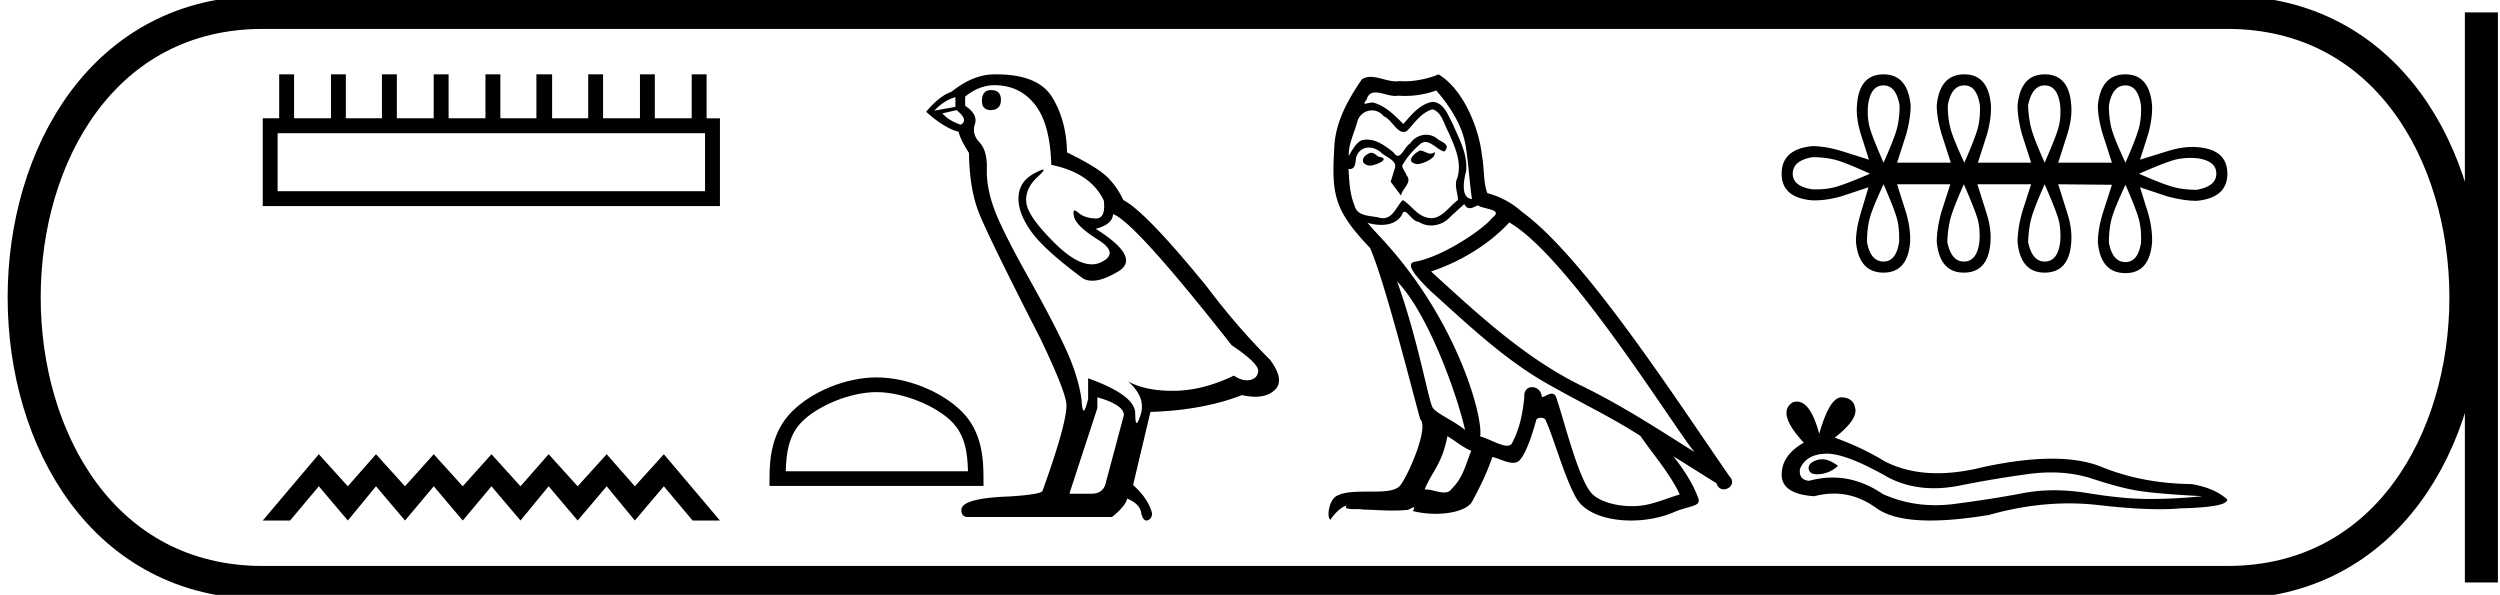 <svg xmlns="http://www.w3.org/2000/svg" width="75.646" height="18"><path d="M21.333 4.03v1.756H8.4V4.03zM8.448 2.25v1.329H7.95v2.657h13.834V3.58h-.404V2.25h-.45v1.329h-1.116V2.25h-.45v1.329h-1.116V2.25h-.45v1.329h-1.092V2.25h-.475v1.329H15.14V2.25h-.451v1.329h-1.115V2.25h-.451v1.329h-1.115V2.25h-.451v1.329h-1.092V2.25h-.45v1.329H8.898V2.25zm1.199 11.494L7.95 15.75h.828l.869-1.036.877 1.036.853-1.036.878 1.036.87-1.036.877 1.036.869-1.036.878 1.036.852-1.036.878 1.036.878-1.036.852 1.036.878-1.036.87 1.036h.827l-1.697-2.006-.878.97-.852-.97-.878.97-.878-.97-.852.97-.878-.97-.87.97-.877-.97-.87.97-.877-.97-.853.97-.877-.97zm16.874-1.879c.797 0 1.794.41 2.276.892.422.422.477.982.493 1.502h-5.514c.016-.52.071-1.08.493-1.502.483-.482 1.456-.892 2.252-.892zm0-.445c-.944 0-1.961.436-2.557 1.032-.611.611-.68 1.416-.68 2.018v.234h6.475v-.234c0-.602-.046-1.407-.657-2.018-.596-.596-1.636-1.032-2.58-1.032z"/><path d="M29.99 2.726q-.278 0-.278.328 0 .278.279.278.295-.016.295-.311t-.295-.295zm-1.081.213v.295l-.64.115q.296-.312.64-.41zm.033.393q.377.295.13.443-.376-.131-.557-.344l.427-.099zm1.147-.754q.77 0 1.23.59.459.59.491 1.82 1.197.246 1.59 1.082.064.542-.243.542l-.019-.001q-.328-.016-.516-.18-.069-.06-.104-.06-.06 0-.019.183.066.287.721.696.656.41.107.68-.136.068-.29.068-.467 0-1.095-.616-.836-.82-.886-1.246-.049-.427.345-.787.234-.215.16-.215-.05 0-.242.1-.476.246-.5.721-.025.476.377 1.041.401.566 1.582 1.435.12.063.273.063.324 0 .792-.285.689-.418-.688-1.286.508-.132.524-.443.64.213 3.59 3.967.787.525.804.77-.017.23-.246.28-.05.01-.1.01-.186 0-.392-.142-.918.443-1.779.46h-.09q-.8 0-1.328-.28.541.476.377 1-.08.255-.12.255-.044 0-.044-.287 0-.558-1.426-1.066v.623q-.084.353-.133.353-.048 0-.064-.32-.098-.705-.467-1.517-.369-.811-1.172-2.245-.803-1.435-1.024-2.066-.222-.631-.205-1.172.016-.541-.222-.795-.237-.254-.14-.55.1-.295-.294-.557v-.278q.426-.345.885-.345zm3.115 9.443q.803.23.803.54l-.54 2.017q-.066.361-.443.361h-.656v-.033l.836-2.557v-.328zM30.148 2.25h-.059q-.64 0-1.295.525-.377.131-.77.607.54.491.983.606.05.23.312.64.016 1.081.295 1.795.278.713 1.869 3.827.786 1.64.786 2.017 0 .574-.72 2.574 0 .114-.984.18-1.476.05-1.476.41 0 .213.197.213h4.36q.41-.328.46-.558.393.164.426.443.055.221.157.221.019 0 .04-.008.13-.049.13-.213-.114-.443-.573-.852l.524-2.213q1.59-.05 2.771-.509.219.05.4.05.365 0 .584-.197.327-.295-.132-.918-1-1-1.901-2.197-1.853-2.279-2.541-2.64-.23-.475-.55-.753-.32-.28-1.155-.689-.017-.967-.451-1.672-.425-.689-1.687-.689zm12.817 2.304c-.203.097-.45.367-.076.412.18-.007.593-.195.518-.367a.166.166 0 0 1-.118.05c-.106 0-.215-.095-.324-.095zm-1.479.067c-.247.06-.375.33-.06.39l.017.001c.181 0 .676-.22.268-.27-.067-.046-.135-.12-.225-.12zm1.974-1.883c.442.517.833 1.118.908 1.808.075.495.097.99.172 1.478-.352-.03-.247-.577-.18-.84.06-.518-.217-.998-.413-1.456-.135-.247-.262-.638-.607-.645-.383.067-.63.39-.878.668-.255-.255-.525-.533-.878-.638a.177.177 0 0 0-.061-.01c-.08 0-.172.035-.214.035-.037 0-.037-.026.042-.123.048-.168.147-.218.27-.218.178 0 .406.106.599.106a.42.42 0 0 0 .084-.008 2.801 2.801 0 0 0 1.156-.158zm-.12.57c.292.075.36.48.502.72.18.42.398.878.256 1.351-.113.225.03.51.015.675-.25.176-.47.547-.803.547a.474.474 0 0 1-.113-.014c-.33-.067-.495-.383-.75-.533-.185.178-.294.548-.598.548a.464.464 0 0 1-.138-.022c-.277-.06-.645-.03-.727-.368-.143-.345-.158-.728-.18-1.103a.243.243 0 0 0 .045.005c.152 0 .166-.177.18-.328.058-.22.215-.321.39-.321.118 0 .244.046.352.134.128.142.518.255.436.48-.038.135-.083.277-.128.42l.315.42c.03-.217.353-.397.165-.615-.03-.098-.142-.225-.127-.3.135-.24.315-.45.525-.63a.241.241 0 0 1 .172-.077c.201 0 .403.263.578.287.173-.188-.015-.263-.187-.36a.526.526 0 0 0-.365-.147.602.602 0 0 0-.49.266c-.143.086-.242.371-.368.371-.039 0-.081-.028-.128-.1-.229-.184-.504-.39-.804-.39a.642.642 0 0 0-.134.014c-.212.044-.403.474-.42.474-.008-.353.158-.669.255-1.014a.459.459 0 0 1 .447-.357c.13 0 .261.055.356.177.223.083.387.475.597.475a.2.2 0 0 0 .116-.04c.232-.247.42-.54.758-.645zm-1.066 5.207c.953.983 1.831 3.475 2.056 4.495-.368-.3-.87-.495-.983-.683-.12-.195-.45-2.093-1.073-3.812zm3.392-1.785c1.8 1.035 4.937 6.13 5.605 6.948-1.126-.713-2.236-1.433-3.444-2.019-1.696-.832-3.144-2.183-4.525-3.444 1.14-.382 1.959-1.028 2.364-1.485zm-1.869 6.468c.24.142.458.337.72.442-.157.39-.254.826-.577 1.133-.06.098-.147.129-.246.129-.17 0-.378-.092-.551-.092a.44.44 0 0 0-.036.001c.21-.525.525-.758.69-1.613zm.51-7.024c.046.094.104.125.166.125.08 0 .167-.053.24-.087.18.127.803.112.435.383-.233.315-1.476 1.174-2.34 1.326-.372.065.254.655.457.865 1.17 1.05 2.318 2.16 3.721 2.918.878.496 1.801.938 2.65 1.486.404.585.885 1.126 1.192 1.771-.307.09-.608.218-.923.293a2.168 2.168 0 0 1-.527.061c-.495 0-.994-.147-1.214-.384-.405-.428-.847-2.251-1.08-2.919-.033-.075-.08-.1-.13-.1-.102 0-.22.099-.278.099-.012 0-.021-.004-.027-.014a.293.293 0 0 0-.29-.282c-.132 0-.254.096-.235.297-.046.473-.136.946-.36 1.373-.028.073-.086.101-.162.101-.213 0-.57-.22-.814-.28.097-.579-.69-3.535-3.002-6.011-.08-.088-.433-.459-.402-.459.004 0 .013.005.027.016.119.031.252.052.384.052.253 0 .501-.078.63-.314.019-.06.043-.082.072-.082.103 0 .258.3.422.3a.69.69 0 0 0 .386.115.79.79 0 0 0 .582-.266c.143-.128.278-.255.42-.383zm-.78-3.924c-.236.105-.649.21-1.02.21-.053 0-.106-.003-.158-.007a.603.603 0 0 1-.107.009c-.252 0-.524-.136-.769-.136a.466.466 0 0 0-.264.074c-.413.6-.788 1.268-.833 2.011-.083 1.426-.045 1.92 1.08 3.091.443 1.006 1.268 4.285 1.516 5.178.27.255-.338 1.65-.593 1.996-.139.191-.504.2-.897.2h-.13c-.353 0-.71.008-.931.145-.21.135-.285.638-.165.705.112-.172.337-.405.495-.427-.15.157.375.082.488.12.303.005.61.03.918.03.15 0 .298-.006.447-.023.068-.03.14-.075.172-.075.024 0 .024.027-.022.113.213.055.452.083.685.083.525 0 1.022-.14 1.131-.42.225-.414.435-.849.586-1.299.191.04.432.176.625.176a.284.284 0 0 0 .155-.04c.21-.144.428-.811.548-1.254.011-.046.074-.069.137-.069.06 0 .122.021.14.061.225.45.6 1.831.96 2.41.272.427.931.638 1.632.638.441 0 .9-.083 1.288-.249.487-.21.848-.165.743-.435-.166-.45-.45-.878-.75-1.26.434.27.87.547 1.305.817.036.131.126.183.218.183.178 0 .362-.193.18-.385-1.704-2.461-4.413-6.656-6.289-8.014a2.525 2.525 0 0 0-1.043-.563c-.127-.33-.09-.773-.165-1.148-.075-.743-.525-1.973-1.313-2.446zm13.466.334q.38 0 .486.608 0 .394-.083.706-.084.311-.403 1.025-.319-.73-.41-1.033-.09-.304-.06-.698.075-.608.47-.608zm2.445 0q.38 0 .471.608.015.394-.068.698-.084.304-.403 1.033-.334-.714-.417-1.025-.084-.312-.084-.706.106-.608.501-.608zm2.43 0q.395 0 .47.608.031.394-.06.698-.091.304-.41 1.033-.319-.714-.402-1.025-.084-.312-.1-.706.122-.608.502-.608zm2.445 0q.38 0 .47.608.016.394-.067.698-.084.304-.403 1.033-.334-.714-.418-1.025-.083-.312-.083-.706.106-.608.501-.608zm-9.476 2.172q.395 0 .706.083.311.084 1.04.418-.744.319-1.048.402-.257.071-.579.071l-.12-.002q-.591-.091-.591-.471 0-.395.592-.501zm11.44.023q.094 0 .193.007.592.076.592.47 0 .38-.592.487-.395 0-.707-.084-.31-.083-1.04-.402.73-.319 1.04-.41.234-.068.514-.068zm-9.284.797q.32.729.403 1.032.083.304.068.714-.091.592-.47.592-.396 0-.502-.592 0-.41.084-.721.083-.311.417-1.025zm2.43 0q.319.729.41 1.032.091.304.06.714-.075.592-.47.592-.38 0-.501-.592.015-.41.099-.721.083-.311.402-1.025zm2.445 0q.319.729.41 1.032.091.304.06.714-.075.592-.47.592-.38 0-.501-.592.015-.41.099-.721.083-.311.402-1.025zm2.445.015q.319.729.403 1.033.083.303.068.713-.091.593-.47.593-.396 0-.502-.593 0-.41.083-.721.084-.311.418-1.025zm-7.32-3.341q-.744 0-.805.942-.03.394.122.88l.243.76-.82-.259q-.501-.151-.896-.151-.927.09-.927.835 0 .729.927.805l.08.001q.363 0 .8-.123l.82-.273-.227.76q-.152.5-.152.895.091.927.835.927.73 0 .805-.927.015-.41-.121-.88l-.274-.866h1.61l-.273.85q-.137.501-.137.896.091.927.82.927.744 0 .805-.927.03-.41-.122-.88l-.273-.866h1.625l-.273.85q-.137.501-.137.896.091.927.82.927.744 0 .805-.927.03-.41-.122-.88l-.273-.866 1.625.015-.273.85q-.152.502-.152.896.09.927.835.927.729 0 .805-.927.015-.41-.122-.896l-.243-.774.82.273q.502.137.897.137.926-.091.926-.82 0-.744-.926-.805-.066-.005-.135-.005-.341 0-.746.126l-.836.259.243-.76q.137-.486.122-.88-.076-.942-.805-.942-.744 0-.835.942 0 .38.152.88l.273.85h-1.625l.273-.85q.152-.486.122-.88-.06-.942-.805-.942-.729 0-.82.942 0 .38.137.88l.273.85h-1.61l.274-.85q.136-.486.121-.88-.076-.942-.805-.942-.744 0-.835.942 0 .38.152.88l.273.85h-1.625l.274-.85q.136-.5.136-.88-.09-.942-.82-.942zM55.13 13.897q-.077 0-.15.023-.284.092-.25.276.028.155.253.155.041 0 .089-.005.309-.033.543-.25-.261-.2-.485-.2zm.144-.17q.604 0 1.862.72.63.326 1.383.326.364 0 .756-.076.985-.2 2.072-.35.369-.052.714-.052.673 0 1.258.193.885.293 1.47.376.585.084 1.855.15-.819.084-1.604.084-.786 0-1.855-.175-.535-.088-1.03-.088t-.95.088q-.911.175-2.072.326-.29.037-.571.037-.842 0-1.593-.338-.73-.498-1.517-.498-.348 0-.706.097-.317-.017-.284-.351.184-.451.785-.468h.027zm.447-1.704q-.361 0-.674 1.103-.262-.974-.675-.974-.062 0-.127.022-.502.317.334 1.22-.669.384-.669.969t.986.652q.305-.08.596-.08.681 0 1.284.439.517.376 1.638.376.747 0 1.763-.167 1.248-.351 2.425-.351.447 0 .884.05 1.091.126 1.859.126.349 0 .63-.026 1.42-.033 1.42-.267-.383-.35-1.085-.468-1.488-.017-2.716-.518-.614-.25-1.506-.25t-2.061.25q-.755.19-1.405.19-.891 0-1.587-.357-.718-.435-1.52-.719.668-.518.626-.86-.041-.343-.41-.36h-.01z"/><path d="M7.95.375c-9.625 0-9.625 17.25 0 17.25m0-17.25h59.446M7.95 17.625h59.446M75.083.375v17.25M67.396.375c9.625 0 9.625 17.25 0 17.25" fill="none" stroke="#000"/></svg>